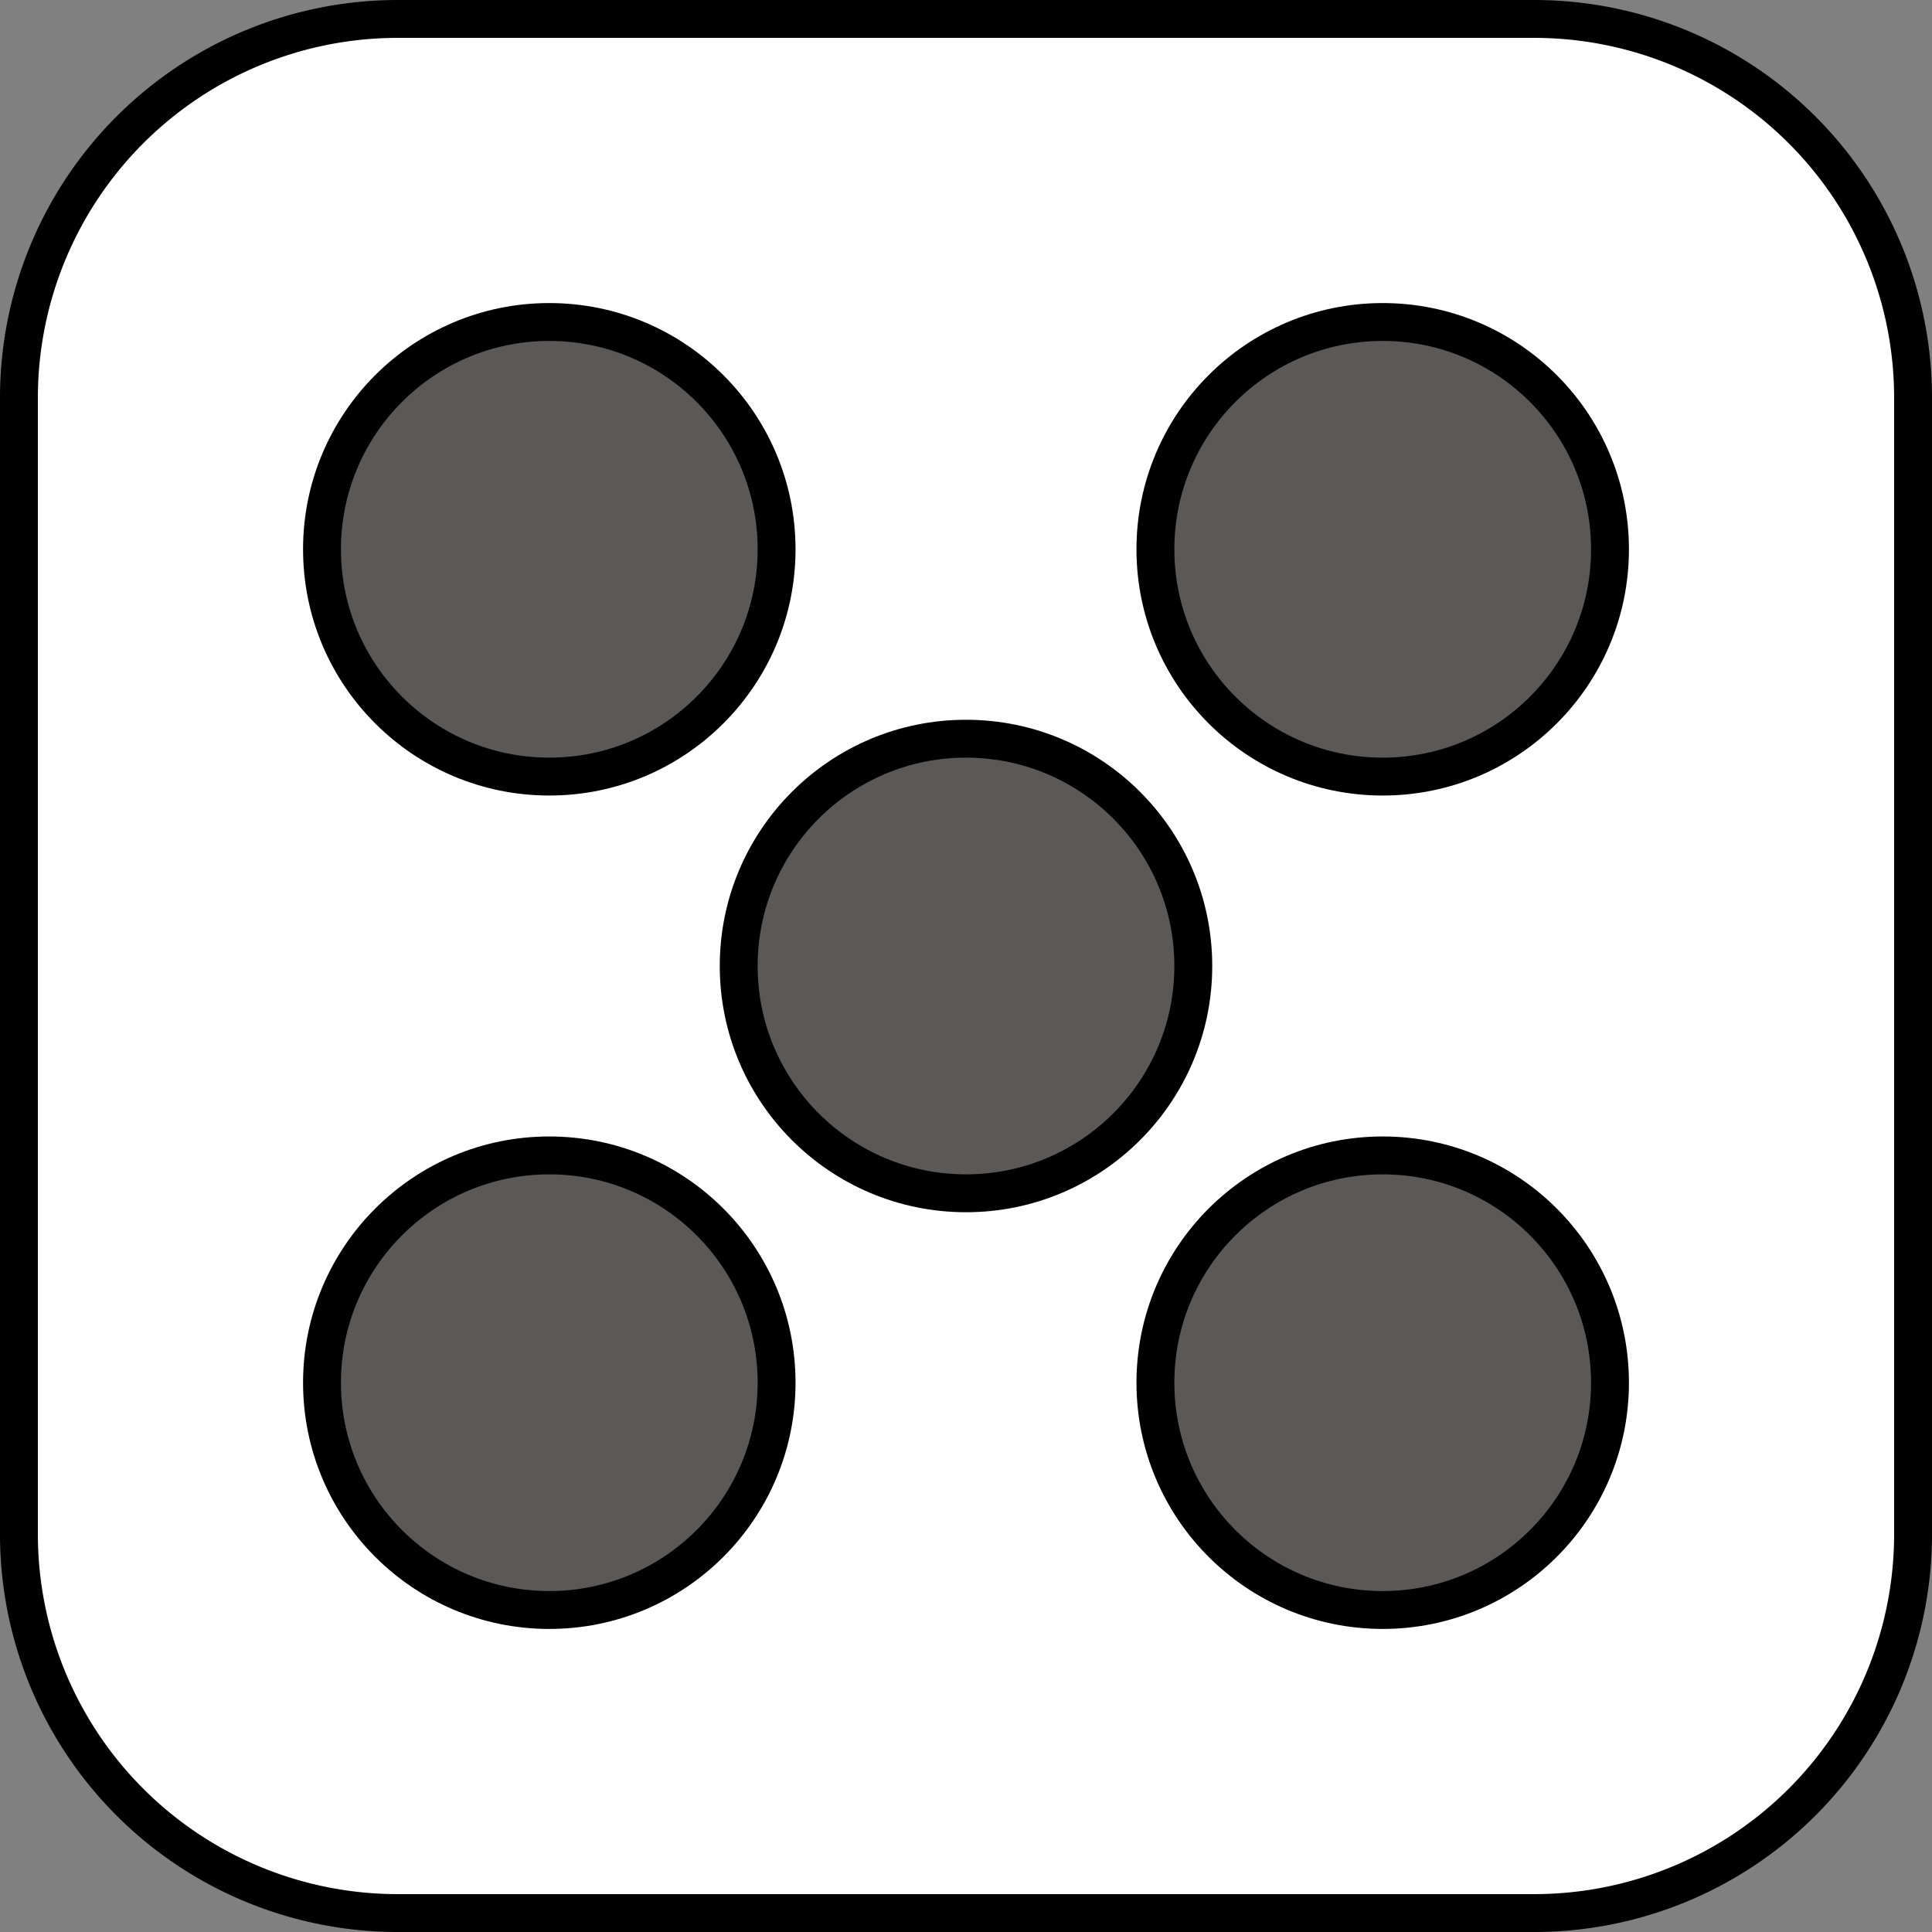 <svg xmlns="http://www.w3.org/2000/svg" viewBox="0 0 255 255"><rect x="0" y="0" width="255" height="255" fill="#808080" stroke="none"/><path d="M52.5,2.5h150a50,50,0,0,1,50,50v150a50,50,0,0,1-50,50H52.5a50,50,0,0,1-50-50V52.5A50,50,0,0,1,52.5,2.5Z" style="fill:#fff;stroke:#000;stroke-width:5px"/><circle cx="182.5" cy="182.5" r="30" style="fill:#5b5858;stroke:#000;stroke-width:5px"/><circle cx="72.5" cy="72.5" r="30" style="fill:#5b5858;stroke:#000;stroke-width:5px"/><circle cx="127.5" cy="127.5" r="30" style="fill:#5b5858;stroke:#000;stroke-width:5px"/><circle cx="72.5" cy="182.5" r="30" style="fill:#5b5858;stroke:#000;stroke-width:5px"/><circle cx="182.5" cy="72.5" r="30" style="fill:#5b5858;stroke:#000;stroke-width:5px"/></svg>